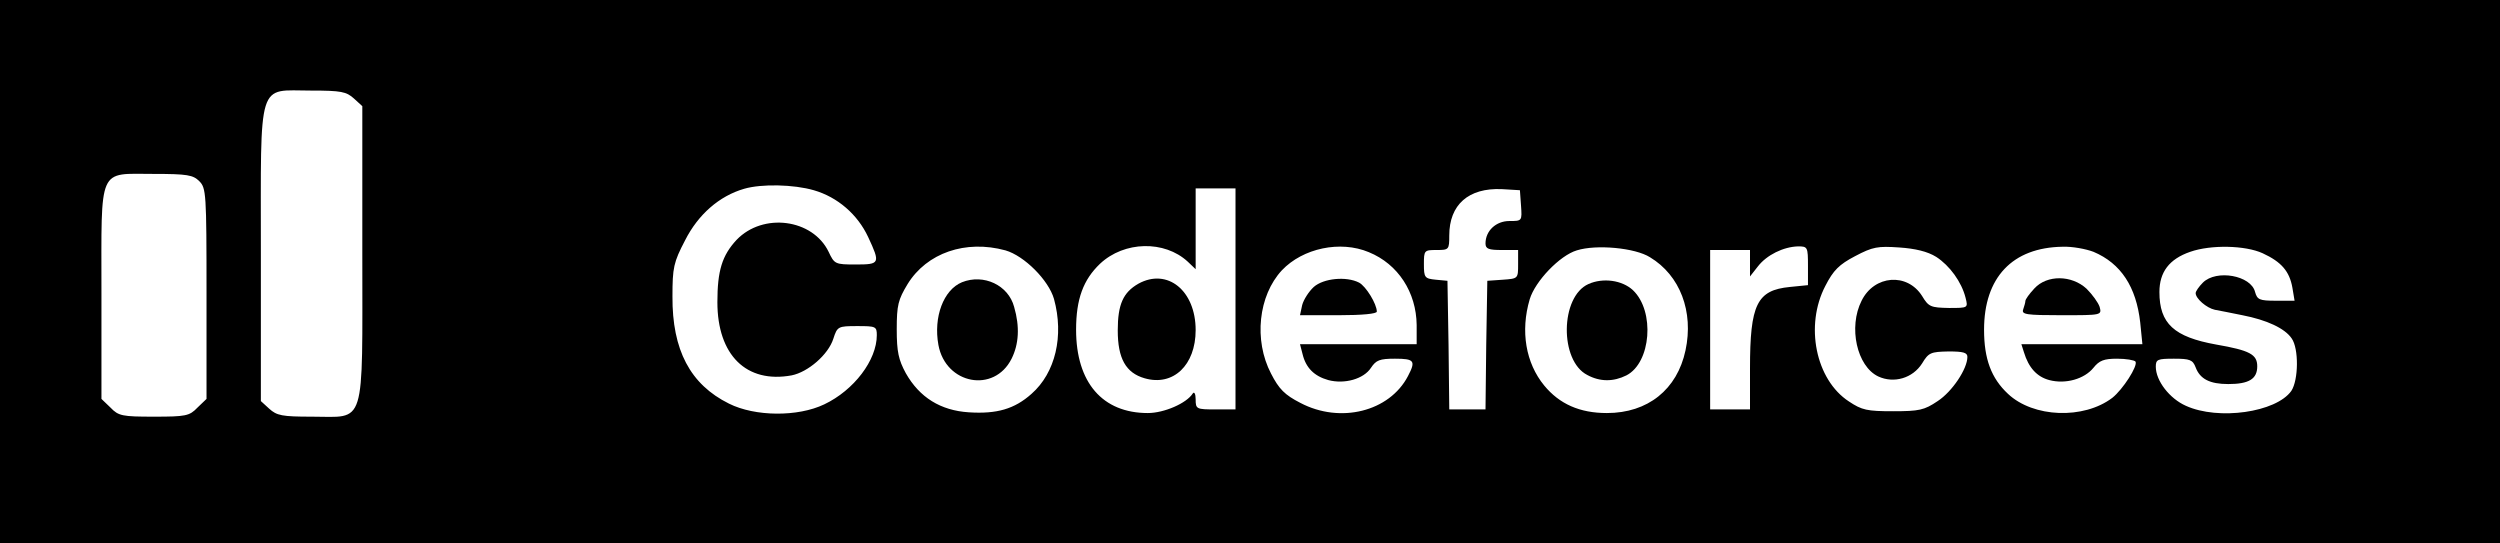 <?xml version="1.0" standalone="no"?>
<!DOCTYPE svg PUBLIC "-//W3C//DTD SVG 20010904//EN"
 "http://www.w3.org/TR/2001/REC-SVG-20010904/DTD/svg10.dtd">
<svg version="1.0" xmlns="http://www.w3.org/2000/svg"
 width="690pt" height="150pt" viewBox="0 0 690 150"
 preserveAspectRatio="xMidYMid meet">
<g transform="translate(0,150) scale(0.1,-0.1)"
fill="#000000" stroke="none">
<path d="M0 750 l0 -750 3450 0 3450 0 0 750 0 750 -3450 0 -3450 0 0 -750z
m977 478 l23 -21 0 -406 c0 -488 11 -451 -139 -451 -83 0 -97 3 -118 22 l-23
21 0 406 c0 488 -11 451 139 451 83 0 97 -3 118 -22z m-427 -228 c19 -19 20
-33 20 -310 l0 -291 -25 -24 c-22 -23 -32 -25 -120 -25 -88 0 -98 2 -120 25
l-25 24 0 291 c0 355 -11 330 145 330 92 0 108 -3 125 -20z m1696 -25 c66 -19
121 -67 150 -129 34 -73 33 -76 -34 -76 -57 0 -59 1 -75 35 -44 91 -181 109
-254 33 -40 -43 -53 -85 -53 -172 0 -146 80 -225 205 -202 45 9 101 57 115
101 11 34 13 35 66 35 51 0 54 -1 54 -25 0 -69 -63 -152 -145 -191 -73 -35
-191 -34 -263 2 -107 53 -157 148 -156 296 0 79 3 94 35 155 36 71 94 122 163
142 48 14 137 12 192 -4z m1164 -300 l0 -305 -55 0 c-53 0 -55 1 -55 28 0 15
-4 22 -8 16 -17 -27 -79 -54 -124 -54 -125 0 -198 84 -198 230 0 85 20 138 66
182 67 63 178 65 242 6 l22 -21 0 111 0 112 55 0 55 0 0 -305z m788 258 c3
-43 3 -43 -32 -43 -37 0 -66 -27 -66 -62 0 -15 9 -18 45 -18 l45 0 0 -39 c0
-40 0 -40 -42 -43 l-43 -3 -3 -177 -2 -178 -50 0 -50 0 -2 178 -3 177 -32 3
c-31 3 -33 6 -33 43 0 38 1 39 35 39 34 0 35 1 35 40 0 85 53 132 145 128 l50
-3 3 -42z m-1423 -124 c52 -15 119 -82 134 -134 28 -102 4 -204 -62 -262 -47
-42 -96 -56 -173 -51 -78 5 -136 41 -174 108 -20 37 -25 59 -25 121 0 67 4 82
30 125 53 86 160 123 270 93z m1003 -5 c81 -33 131 -111 132 -201 l0 -53 -161
0 -161 0 7 -27 c9 -38 32 -61 71 -72 45 -12 98 3 118 34 14 21 24 25 66 25 54
0 58 -6 36 -48 -51 -98 -187 -132 -297 -74 -43 22 -59 38 -81 81 -48 92 -35
215 30 285 58 61 161 83 240 50z m776 -14 c83 -50 121 -150 98 -257 -23 -108
-104 -173 -217 -173 -75 0 -131 25 -173 76 -51 62 -66 150 -40 238 15 50 83
121 130 135 54 17 161 7 202 -19z m436 -24 l0 -53 -50 -5 c-91 -9 -110 -48
-110 -225 l0 -113 -55 0 -55 0 0 220 0 220 55 0 55 0 0 -36 0 -37 22 28 c24
31 70 54 111 55 26 0 27 -2 27 -54z m354 25 c37 -24 70 -69 81 -113 7 -28 7
-28 -46 -28 -50 1 -56 3 -74 33 -41 65 -132 58 -167 -13 -37 -73 -13 -181 46
-209 43 -20 95 -5 121 36 18 30 24 32 73 33 40 0 52 -3 52 -15 0 -33 -42 -96
-82 -122 -37 -25 -51 -28 -123 -28 -72 0 -86 3 -122 27 -92 60 -122 210 -65
319 22 43 38 59 82 82 49 26 63 28 122 24 44 -3 78 -11 102 -26z m434 14 c76
-32 118 -97 129 -195 l6 -60 -167 0 -167 0 7 -22 c13 -43 36 -68 70 -77 45
-12 97 3 122 34 16 20 29 25 65 25 25 0 48 -4 51 -8 7 -12 -35 -77 -64 -100
-79 -60 -218 -55 -288 11 -46 43 -66 96 -66 177 0 144 78 227 217 229 26 1 64
-6 85 -14z m467 -4 c52 -24 74 -50 82 -95 l6 -36 -52 0 c-45 0 -51 3 -57 24
-11 46 -107 63 -144 26 -11 -11 -20 -24 -20 -29 0 -15 30 -41 53 -46 12 -2 46
-9 76 -15 67 -13 117 -36 136 -64 20 -28 19 -115 -1 -145 -42 -59 -201 -82
-291 -41 -45 20 -83 69 -83 108 0 20 5 22 50 22 44 0 52 -3 60 -24 12 -32 39
-46 90 -46 57 0 80 14 80 49 0 33 -21 44 -113 60 -117 21 -157 58 -157 145 0
55 27 91 85 111 57 20 152 18 200 -4z"/>
<path d="M3142 717 c-42 -24 -57 -57 -57 -129 0 -77 22 -117 74 -132 79 -23
141 36 141 133 0 109 -78 172 -158 128z"/>
<path d="M2655 721 c-51 -21 -79 -96 -65 -173 20 -109 154 -134 202 -38 20 40
23 88 7 143 -16 60 -84 92 -144 68z"/>
<path d="M3626 708 c-14 -13 -28 -35 -32 -50 l-6 -28 106 0 c67 0 106 4 106
10 0 21 -30 70 -49 80 -35 18 -98 12 -125 -12z"/>
<path d="M4384 716 c-78 -35 -80 -212 -3 -251 35 -19 72 -19 108 -1 68 35 79
177 18 235 -30 28 -83 35 -123 17z"/>
<path d="M5615 704 c-14 -15 -25 -30 -25 -35 0 -4 -3 -14 -6 -23 -5 -14 8 -16
106 -16 111 0 111 0 105 23 -4 12 -20 34 -36 50 -41 38 -109 39 -144 1z"/>
</g>
</svg>
